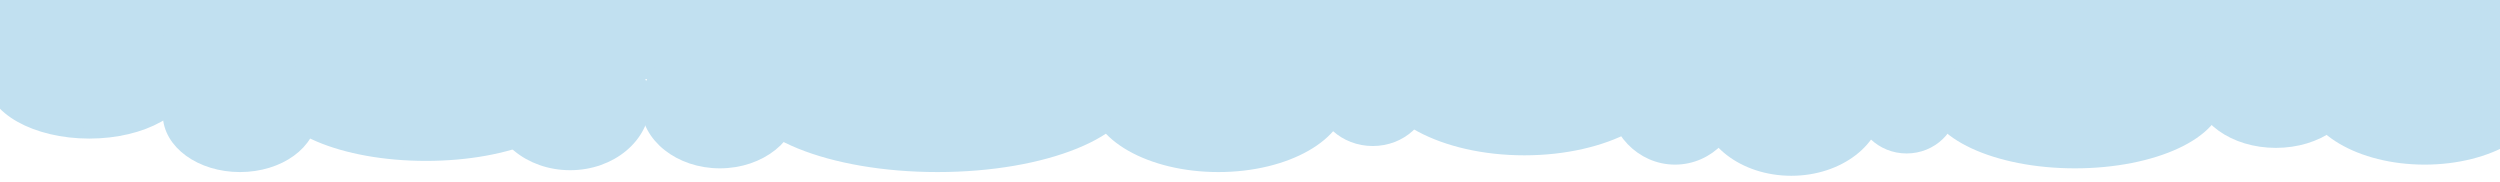 <?xml version="1.0" encoding="UTF-8" standalone="no"?>
<!-- Created with Inkscape (http://www.inkscape.org/) -->

<svg
   xmlns:dc="http://purl.org/dc/elements/1.1/"
   xmlns:cc="http://creativecommons.org/ns#"
   xmlns:rdf="http://www.w3.org/1999/02/22-rdf-syntax-ns#"
   xmlns:svg="http://www.w3.org/2000/svg"
   xmlns="http://www.w3.org/2000/svg"
   xmlns:sodipodi="http://sodipodi.sourceforge.net/DTD/sodipodi-0.dtd"
   xmlns:inkscape="http://www.inkscape.org/namespaces/inkscape"
   width="1920"
   height="140"
   viewBox="0 0 508 37.042"
   version="1.1"
   id="svg8"
   inkscape:version="0.92.4 (5da689c313, 2019-01-14)"
   sodipodi:docname="clouds-long-blue.svg">
  <defs
     id="defs2" />
  <sodipodi:namedview
     id="base"
     pagecolor="#ffffff"
     bordercolor="#666666"
     borderopacity="1.0"
     inkscape:pageopacity="0.0"
     inkscape:pageshadow="2"
     inkscape:zoom="0.7"
     inkscape:cx="584.57388"
     inkscape:cy="247.81909"
     inkscape:document-units="mm"
     inkscape:current-layer="layer1"
     showgrid="false"
     units="px"
     inkscape:pagecheckerboard="true"
     inkscape:window-width="1920"
     inkscape:window-height="1090"
     inkscape:window-x="0"
     inkscape:window-y="27"
     inkscape:window-maximized="1" />
  <g
     inkscape:label="Layer 1"
     inkscape:groupmode="layer"
     id="layer1"
     transform="translate(0,-259.958)">
    <rect
       style="opacity:1;fill:#c1e0f0;fill-opacity:1;fill-rule:evenodd;stroke:#c1e0f0;stroke-width:1.97;stroke-linecap:round;stroke-linejoin:round;stroke-miterlimit:4;stroke-dasharray:none;stroke-opacity:1;paint-order:stroke fill markers"
       id="rect831"
       width="513.156"
       height="16.68"
       x="-1.798"
       y="258.354" />
    <ellipse
       style="opacity:1;fill:#c1e0f0;fill-opacity:1;fill-rule:evenodd;stroke:#c1e0f0;stroke-width:2.287;stroke-linecap:round;stroke-linejoin:round;stroke-miterlimit:4;stroke-dasharray:none;stroke-opacity:1;paint-order:stroke fill markers"
       id="path839"
       cx="18.143"
       cy="275.833"
       rx="19.834"
       ry="11.141" />
    <ellipse
       style="opacity:1;fill:#c1e0f0;fill-opacity:1;fill-rule:evenodd;stroke:#c1e0f0;stroke-width:2.646;stroke-linecap:round;stroke-linejoin:round;stroke-miterlimit:4;stroke-dasharray:none;stroke-opacity:1;paint-order:stroke fill markers"
       id="path841"
       cx="48.759"
       cy="283.204"
       rx="14.363"
       ry="10.394" />
    <ellipse
       style="opacity:1;fill:#c1e0f0;fill-opacity:1;fill-rule:evenodd;stroke:#c1e0f0;stroke-width:2.646;stroke-linecap:round;stroke-linejoin:round;stroke-miterlimit:4;stroke-dasharray:none;stroke-opacity:1;paint-order:stroke fill markers"
       id="path847"
       cx="86.557"
       cy="278.29"
       rx="30.616"
       ry="13.04" />
    <ellipse
       style="opacity:1;fill:#c1e0f0;fill-opacity:1;fill-rule:evenodd;stroke:#c1e0f0;stroke-width:2.646;stroke-linecap:round;stroke-linejoin:round;stroke-miterlimit:4;stroke-dasharray:none;stroke-opacity:1;paint-order:stroke fill markers"
       id="path851"
       cx="115.85"
       cy="280.747"
       rx="14.93"
       ry="12.473" />
    <ellipse
       style="opacity:1;fill:#c1e0f0;fill-opacity:1;fill-rule:evenodd;stroke:#c1e0f0;stroke-width:2.646;stroke-linecap:round;stroke-linejoin:round;stroke-miterlimit:4;stroke-dasharray:none;stroke-opacity:1;paint-order:stroke fill markers"
       id="path855"
       cx="146.277"
       cy="281.125"
       rx="14.741"
       ry="11.717" />
    <ellipse
       style="opacity:1;fill:#c1e0f0;fill-opacity:1;fill-rule:evenodd;stroke:#c1e0f0;stroke-width:2.359;stroke-linecap:round;stroke-linejoin:round;stroke-miterlimit:4;stroke-dasharray:none;stroke-opacity:1;paint-order:stroke fill markers"
       id="path859"
       cx="190.5"
       cy="277.723"
       rx="39.453"
       ry="16.018" />
    <ellipse
       style="opacity:1;fill:#c1e0f0;fill-opacity:1;fill-rule:evenodd;stroke:#c1e0f0;stroke-width:2.646;stroke-linecap:round;stroke-linejoin:round;stroke-miterlimit:4;stroke-dasharray:none;stroke-opacity:1;paint-order:stroke fill markers"
       id="path865"
       cx="247.574"
       cy="279.424"
       rx="24.946"
       ry="14.174" />
    <ellipse
       style="opacity:1;fill:#c1e0f0;fill-opacity:1;fill-rule:evenodd;stroke:#c1e0f0;stroke-width:2.646;stroke-linecap:round;stroke-linejoin:round;stroke-miterlimit:4;stroke-dasharray:none;stroke-opacity:1;paint-order:stroke fill markers"
       id="path869"
       cx="278.946"
       cy="279.046"
       rx="10.205"
       ry="9.26" />
    <ellipse
       style="opacity:1;fill:#c1e0f0;fill-opacity:1;fill-rule:evenodd;stroke:#c1e0f0;stroke-width:2.646;stroke-linecap:round;stroke-linejoin:round;stroke-miterlimit:4;stroke-dasharray:none;stroke-opacity:1;paint-order:stroke fill markers"
       id="path871"
       cx="309.751"
       cy="274.321"
       rx="29.671"
       ry="15.875" />
    <ellipse
       style="opacity:1;fill:#c1e0f0;fill-opacity:1;fill-rule:evenodd;stroke:#c1e0f0;stroke-width:2.646;stroke-linecap:round;stroke-linejoin:round;stroke-miterlimit:4;stroke-dasharray:none;stroke-opacity:1;paint-order:stroke fill markers"
       id="path873"
       cx="340.368"
       cy="279.235"
       rx="12.284"
       ry="12.851" />
    <ellipse
       style="opacity:1;fill:#c1e0f0;fill-opacity:1;fill-rule:evenodd;stroke:#c1e0f0;stroke-width:2.646;stroke-linecap:round;stroke-linejoin:round;stroke-miterlimit:4;stroke-dasharray:none;stroke-opacity:1;paint-order:stroke fill markers"
       id="path879"
       cx="363.991"
       cy="280.936"
       rx="17.387"
       ry="13.418" />
    <ellipse
       style="opacity:1;fill:#c1e0f0;fill-opacity:1;fill-rule:evenodd;stroke:#c1e0f0;stroke-width:2.646;stroke-linecap:round;stroke-linejoin:round;stroke-miterlimit:4;stroke-dasharray:none;stroke-opacity:1;paint-order:stroke fill markers"
       id="path881"
       cx="387.426"
       cy="281.125"
       rx="9.071"
       ry="8.693" />
    <ellipse
       style="opacity:1;fill:#c1e0f0;fill-opacity:1;fill-rule:evenodd;stroke:#c1e0f0;stroke-width:2.646;stroke-linecap:round;stroke-linejoin:round;stroke-miterlimit:4;stroke-dasharray:none;stroke-opacity:1;paint-order:stroke fill markers"
       id="path887"
       cx="421.632"
       cy="279.424"
       rx="28.915"
       ry="13.418" />
    <ellipse
       style="opacity:1;fill:#c1e0f0;fill-opacity:1;fill-rule:evenodd;stroke:#c1e0f0;stroke-width:2.717;stroke-linecap:round;stroke-linejoin:round;stroke-miterlimit:4;stroke-dasharray:none;stroke-opacity:1;paint-order:stroke fill markers"
       id="path895"
       cx="492.692"
       cy="278.101"
       rx="23.588"
       ry="13.95" />
    <ellipse
       style="opacity:1;fill:#c1e0f0;fill-opacity:1;fill-rule:evenodd;stroke:#c1e0f0;stroke-width:2.646;stroke-linecap:round;stroke-linejoin:round;stroke-miterlimit:4;stroke-dasharray:none;stroke-opacity:1;paint-order:stroke fill markers"
       id="path899"
       cx="462.454"
       cy="277.723"
       rx="15.308"
       ry="10.961" />
  </g>
</svg>
